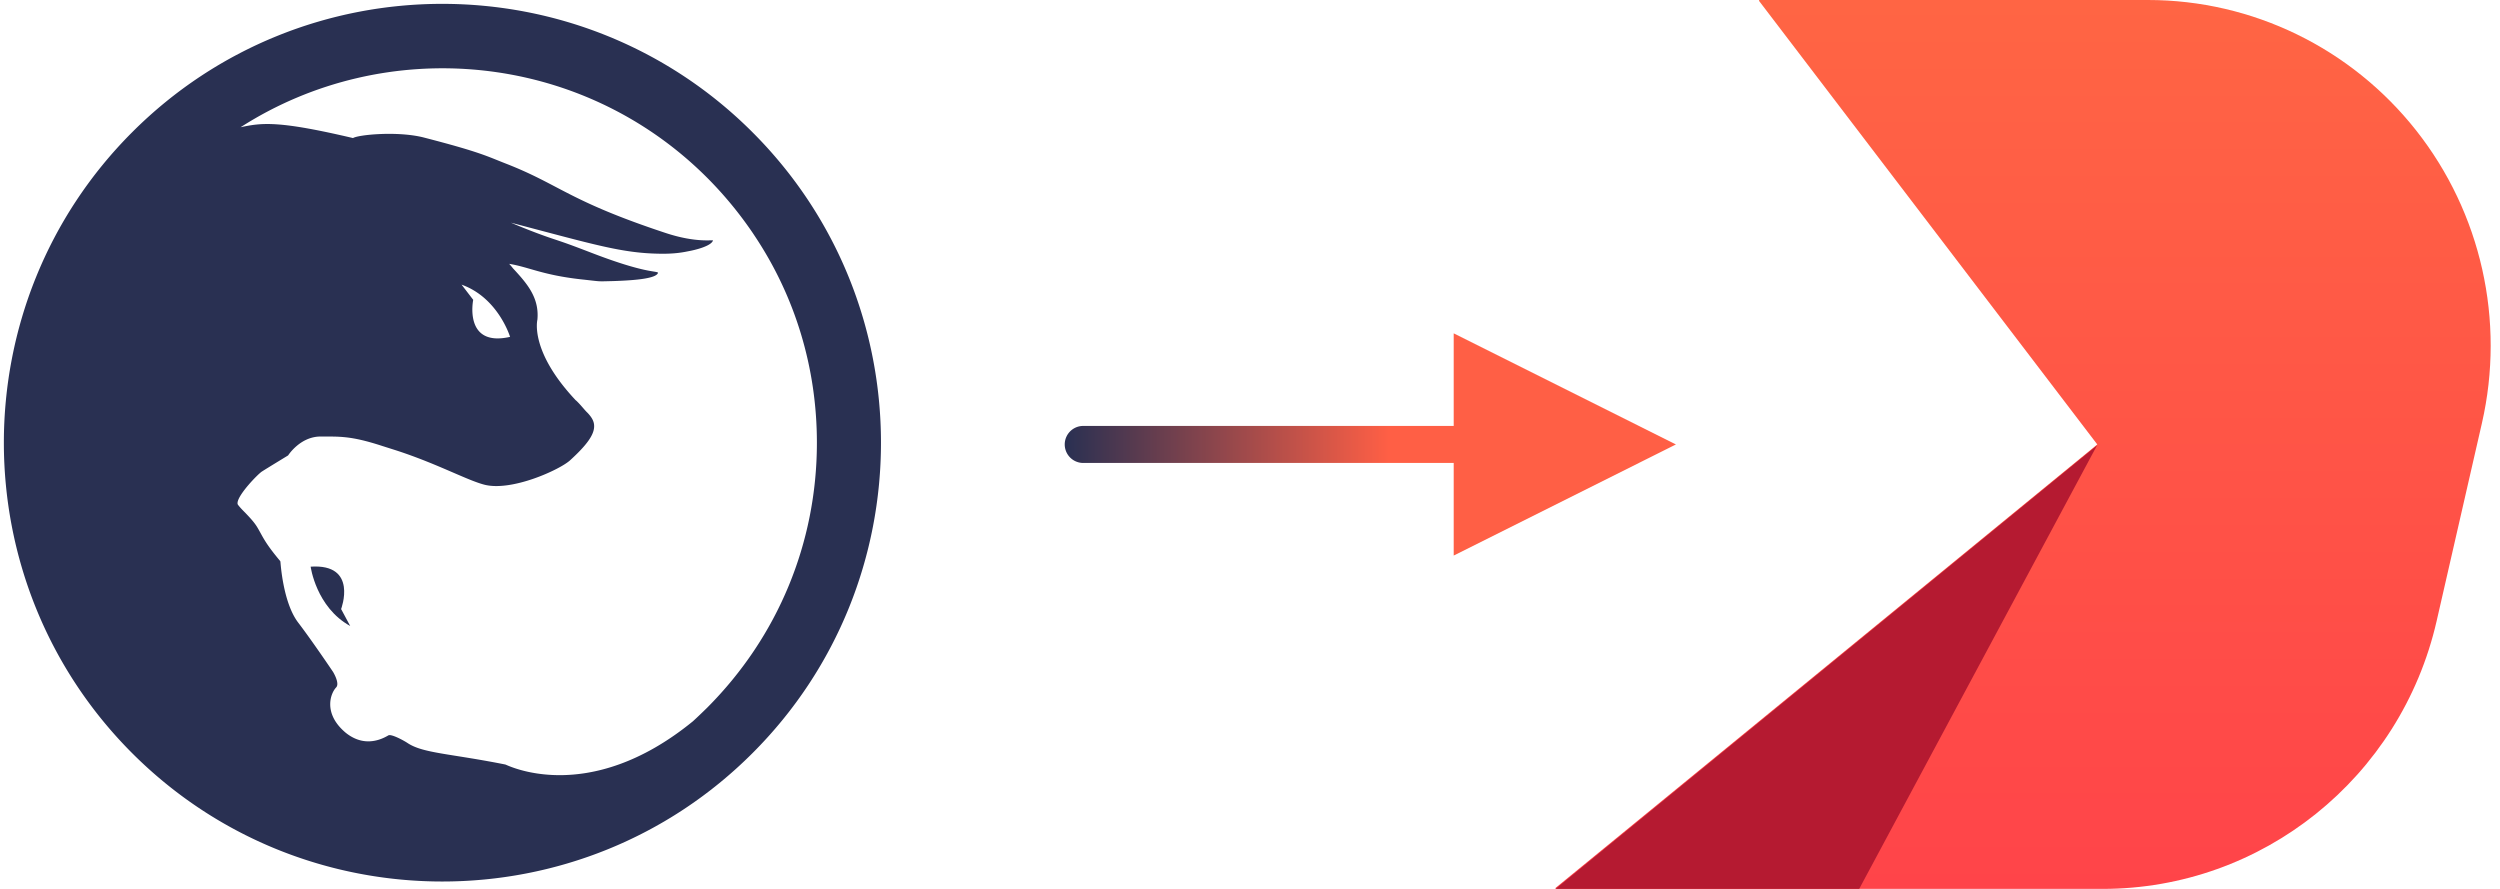 <svg xmlns="http://www.w3.org/2000/svg" width="270" height="96"><defs><linearGradient id="a" x1="50%" x2="50%" y1="0%" y2="100%"><stop offset="0%" stop-color="#FF6544"/><stop offset="100%" stop-color="#FF4449"/></linearGradient><linearGradient id="b" x1="100%" x2="0%" y1="50%" y2="50%"><stop offset="46.952%" stop-color="#FF5F45"/><stop offset="100%" stop-color="#293052"/></linearGradient><linearGradient id="c" x1="82.789%" x2="0%" y1="50.017%" y2="50%"><stop offset="0%" stop-color="#FF5F45"/><stop offset="100%" stop-color="#293052"/></linearGradient></defs><g fill="none" fill-rule="evenodd"><g fill="#293052"><path d="M33.55 61.2s.585 4.378 4.272 6.408l-.982-1.83s1.877-4.927-3.29-4.578"/><path d="M49.85 30.742c3.962 1.413 5.237 5.639 5.237 5.639-5.042 1.15-3.98-4-3.98-4l-1.257-1.639zm26.525 45.689c-.516.506-1.025.998-1.547 1.473-11.383 9.281-20.148 4.664-20.25 4.664-5.943-1.188-8.891-1.205-10.56-2.32-.419-.282-1.763-1.004-2.072-.829-1.213.722-2.882 1.094-4.598-.273a6.29 6.29 0 01-.427-.39c-1.893-1.886-1.25-3.83-.623-4.508.437-.442-.331-1.687-.331-1.687s-2.231-3.315-3.754-5.31c-1.68-2.19-1.909-6.537-1.929-6.596l-.022-.06c-1.696-2.016-1.872-2.636-2.458-3.618-.342-.582-.868-1.125-1.313-1.593-.307-.307-.59-.598-.791-.87-.044-.057-.056-.142-.039-.276.157-.941 2.178-3.016 2.614-3.306.537-.346 2.841-1.747 2.841-1.747s1.296-2.04 3.501-2.04c1.99.013 3.205-.11 6.636 1.01l1.427.453c2.391.767 4.5 1.671 6.176 2.395 1.42.613 2.56 1.108 3.433 1.338 2.959.778 8.18-1.619 9.28-2.629 1.807-1.645 2.587-2.747 2.597-3.65.015-.506-.21-.95-.721-1.486-.267-.245-.61-.703-1.04-1.138-.068-.068-.141-.149-.228-.21-5.009-5.323-4.143-8.662-4.137-8.715.215-2.395-1.157-3.932-2.632-5.526l-.241-.298c-.077-.07-.171-.194-.171-.194 2.132.349 3.585 1.208 7.753 1.673 2.366.255 1.62.232 3.51.187 2.605-.084 4.669-.312 4.81-.904-.253-.215-1.405.062-6.937-2.051-2.561-.983-2.967-1.127-4.594-1.668-2.093-.706-4.362-1.683-4.362-1.683 9.024 2.368 11.976 3.296 16.104 3.353 1.598.03 2.547-.163 3.106-.277.586-.106 2.408-.52 2.615-1.15.063-.11-1.748.298-5.097-.808-10.533-3.483-11.43-5.224-17.268-7.497-2.038-.791-2.7-1.225-8.851-2.815-2.818-.724-7.08-.308-7.66.056-7.985-1.878-9.8-1.674-12.143-1.168C41.605 3.72 62.705 5.525 76.375 19.199a41.316 41.316 0 014.93 5.974l.193.291c4.385 6.568 6.727 14.277 6.727 22.348 0 10.81-4.21 20.965-11.85 28.619zm4.898-62.144c-18.48-18.493-48.526-18.493-67.001-.004-18.473 18.485-18.473 48.567 0 67.056 18.475 18.489 48.532 18.482 67-.004 18.498-18.485 18.498-48.567 0-67.048z"/></g><g fill-rule="nonzero"><path fill="url(#a)" d="M21.983 0v.104L58.506 48 0 95.896V96h59.078c17.24.002 32.201-11.993 36.078-28.928l4.889-21.36c2.537-11.081-.077-22.724-7.1-31.624C85.922 5.188 75.256.001 63.975 0H21.982z" transform="translate(168)"/><path fill="#B51A31" d="M226.482 48.096L200.793 96H168z"/></g><path fill="url(#b)" fill-rule="nonzero" d="M45-11.5l24 12-24 12v-10H5a2 2 0 01-.15-3.995L5-1.5h40v-10z" transform="translate(112 47.5)"/><path stroke="url(#c)" stroke-linecap="round" stroke-width="8" d="M0 .5h55" transform="translate(112 47.5)"/></g></svg>